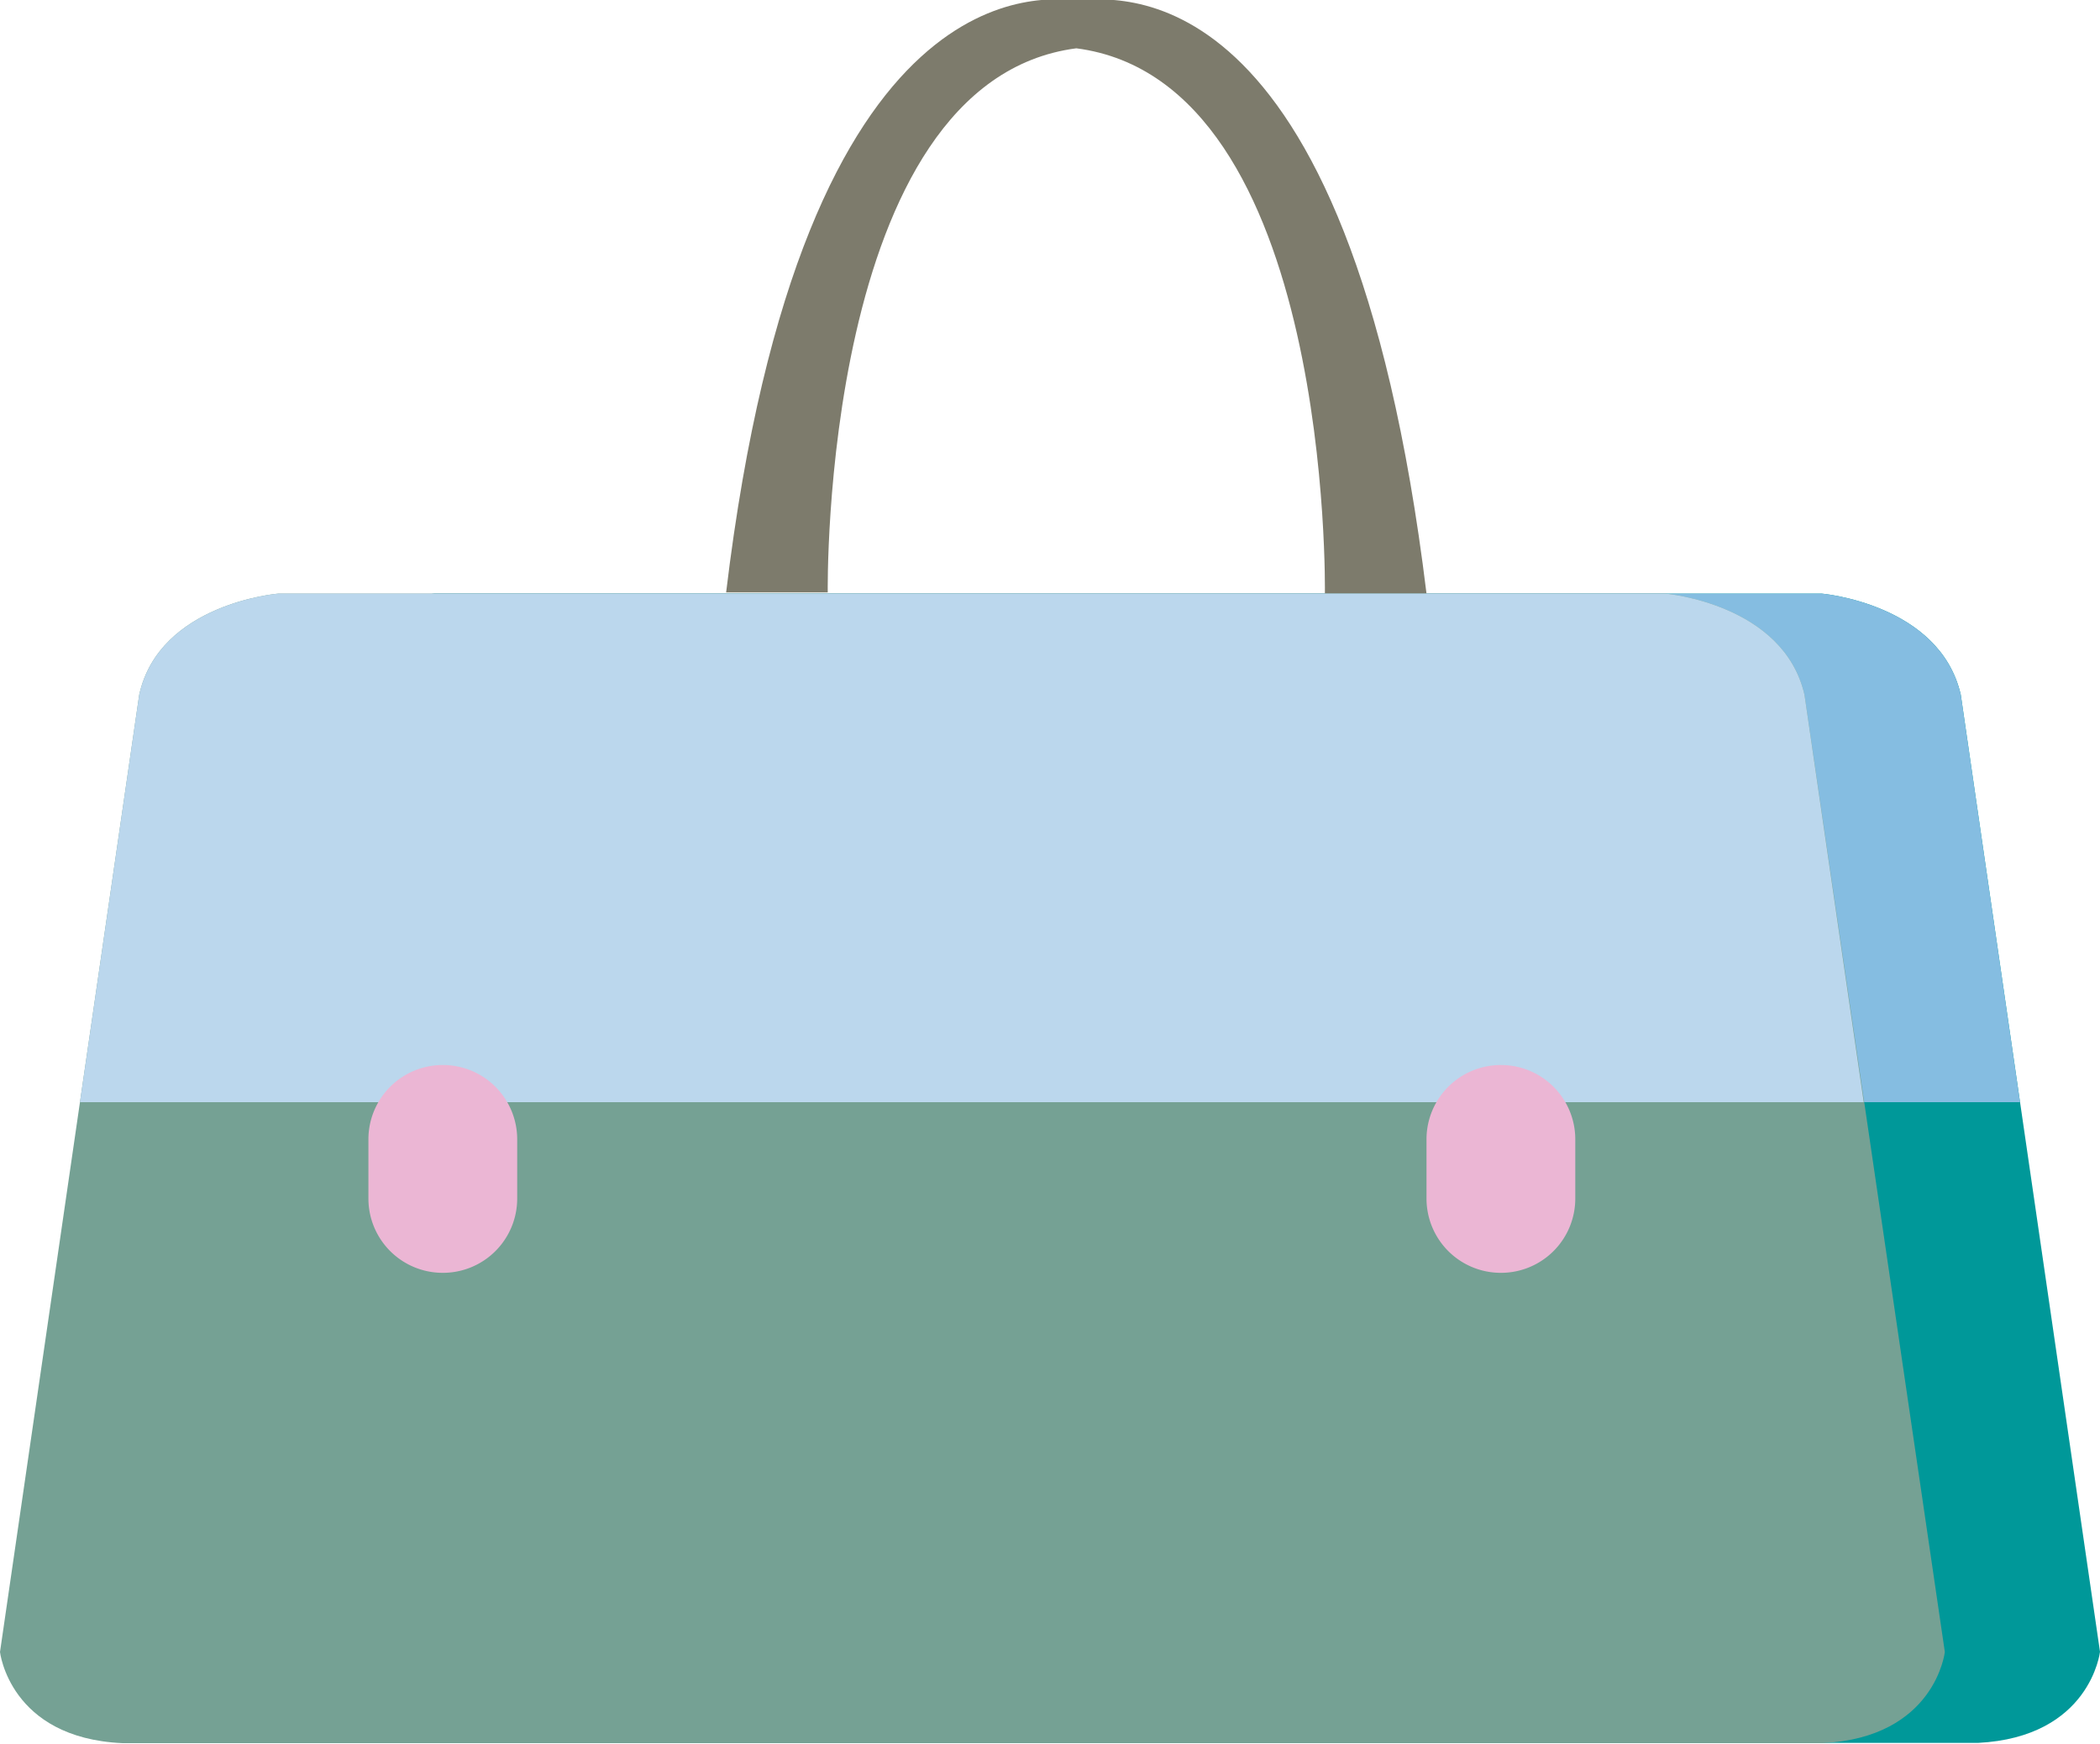 <svg xmlns="http://www.w3.org/2000/svg" viewBox="0 0 92.17 76.52"><defs><style>.cls-1{fill:#009899;}.cls-2{fill:#85bde1;}.cls-3{fill:#7d7b6c;}.cls-4{fill:#75a194;}.cls-5{fill:#bbd7ed;}.cls-6{fill:#ebb6d4;}</style></defs><title>Asset 20</title><g id="Layer_2" data-name="Layer 2"><g id="Glavno_Besedilo" data-name="Glavno Besedilo"><path class="cls-1" d="M86.06,30.49c-.92-4-6.11-4.44-6.11-4.44H19.08s-5.19.42-6.11,4.44l-6.11,42s.42,3.77,5.36,4H86.81c4.94-.25,5.36-4,5.36-4Z"/><path class="cls-2" d="M19.08,26.05s-5.19.42-6.11,4.44l-2.6,17.88H88.66l-2.6-17.88c-.92-4-6.11-4.44-6.11-4.44Z"/><path class="cls-3" d="M62.61,26.05C59.19-1.95,48.79,0,47.24,0c-1.08,0-12-2-15.37,26h4.46S36,3.58,47.24,2.12C58.51,3.58,58.15,26.05,58.15,26.05Z"/><path class="cls-4" d="M79.2,30.49c-.92-4-6.11-4.44-6.11-4.44H12.22S7,26.47,6.11,30.49L0,72.5s.42,3.77,5.36,4H80c4.94-.25,5.36-4,5.36-4Z"/><path class="cls-5" d="M12.22,26.05S7,26.47,6.11,30.49L3.51,48.37H81.8L79.2,30.49c-.92-4-6.11-4.44-6.11-4.44Z"/><path class="cls-6" d="M22.7,52.6a3.26,3.26,0,0,1-3.26,3.26h0a3.26,3.26,0,0,1-3.27-3.26V50a3.26,3.26,0,0,1,3.27-3.26h0A3.26,3.26,0,0,1,22.7,50Z"/><path class="cls-6" d="M69.14,52.6a3.26,3.26,0,0,1-3.26,3.26h0a3.26,3.26,0,0,1-3.27-3.26V50a3.26,3.26,0,0,1,3.27-3.26h0A3.26,3.26,0,0,1,69.14,50Z"/></g></g></svg>